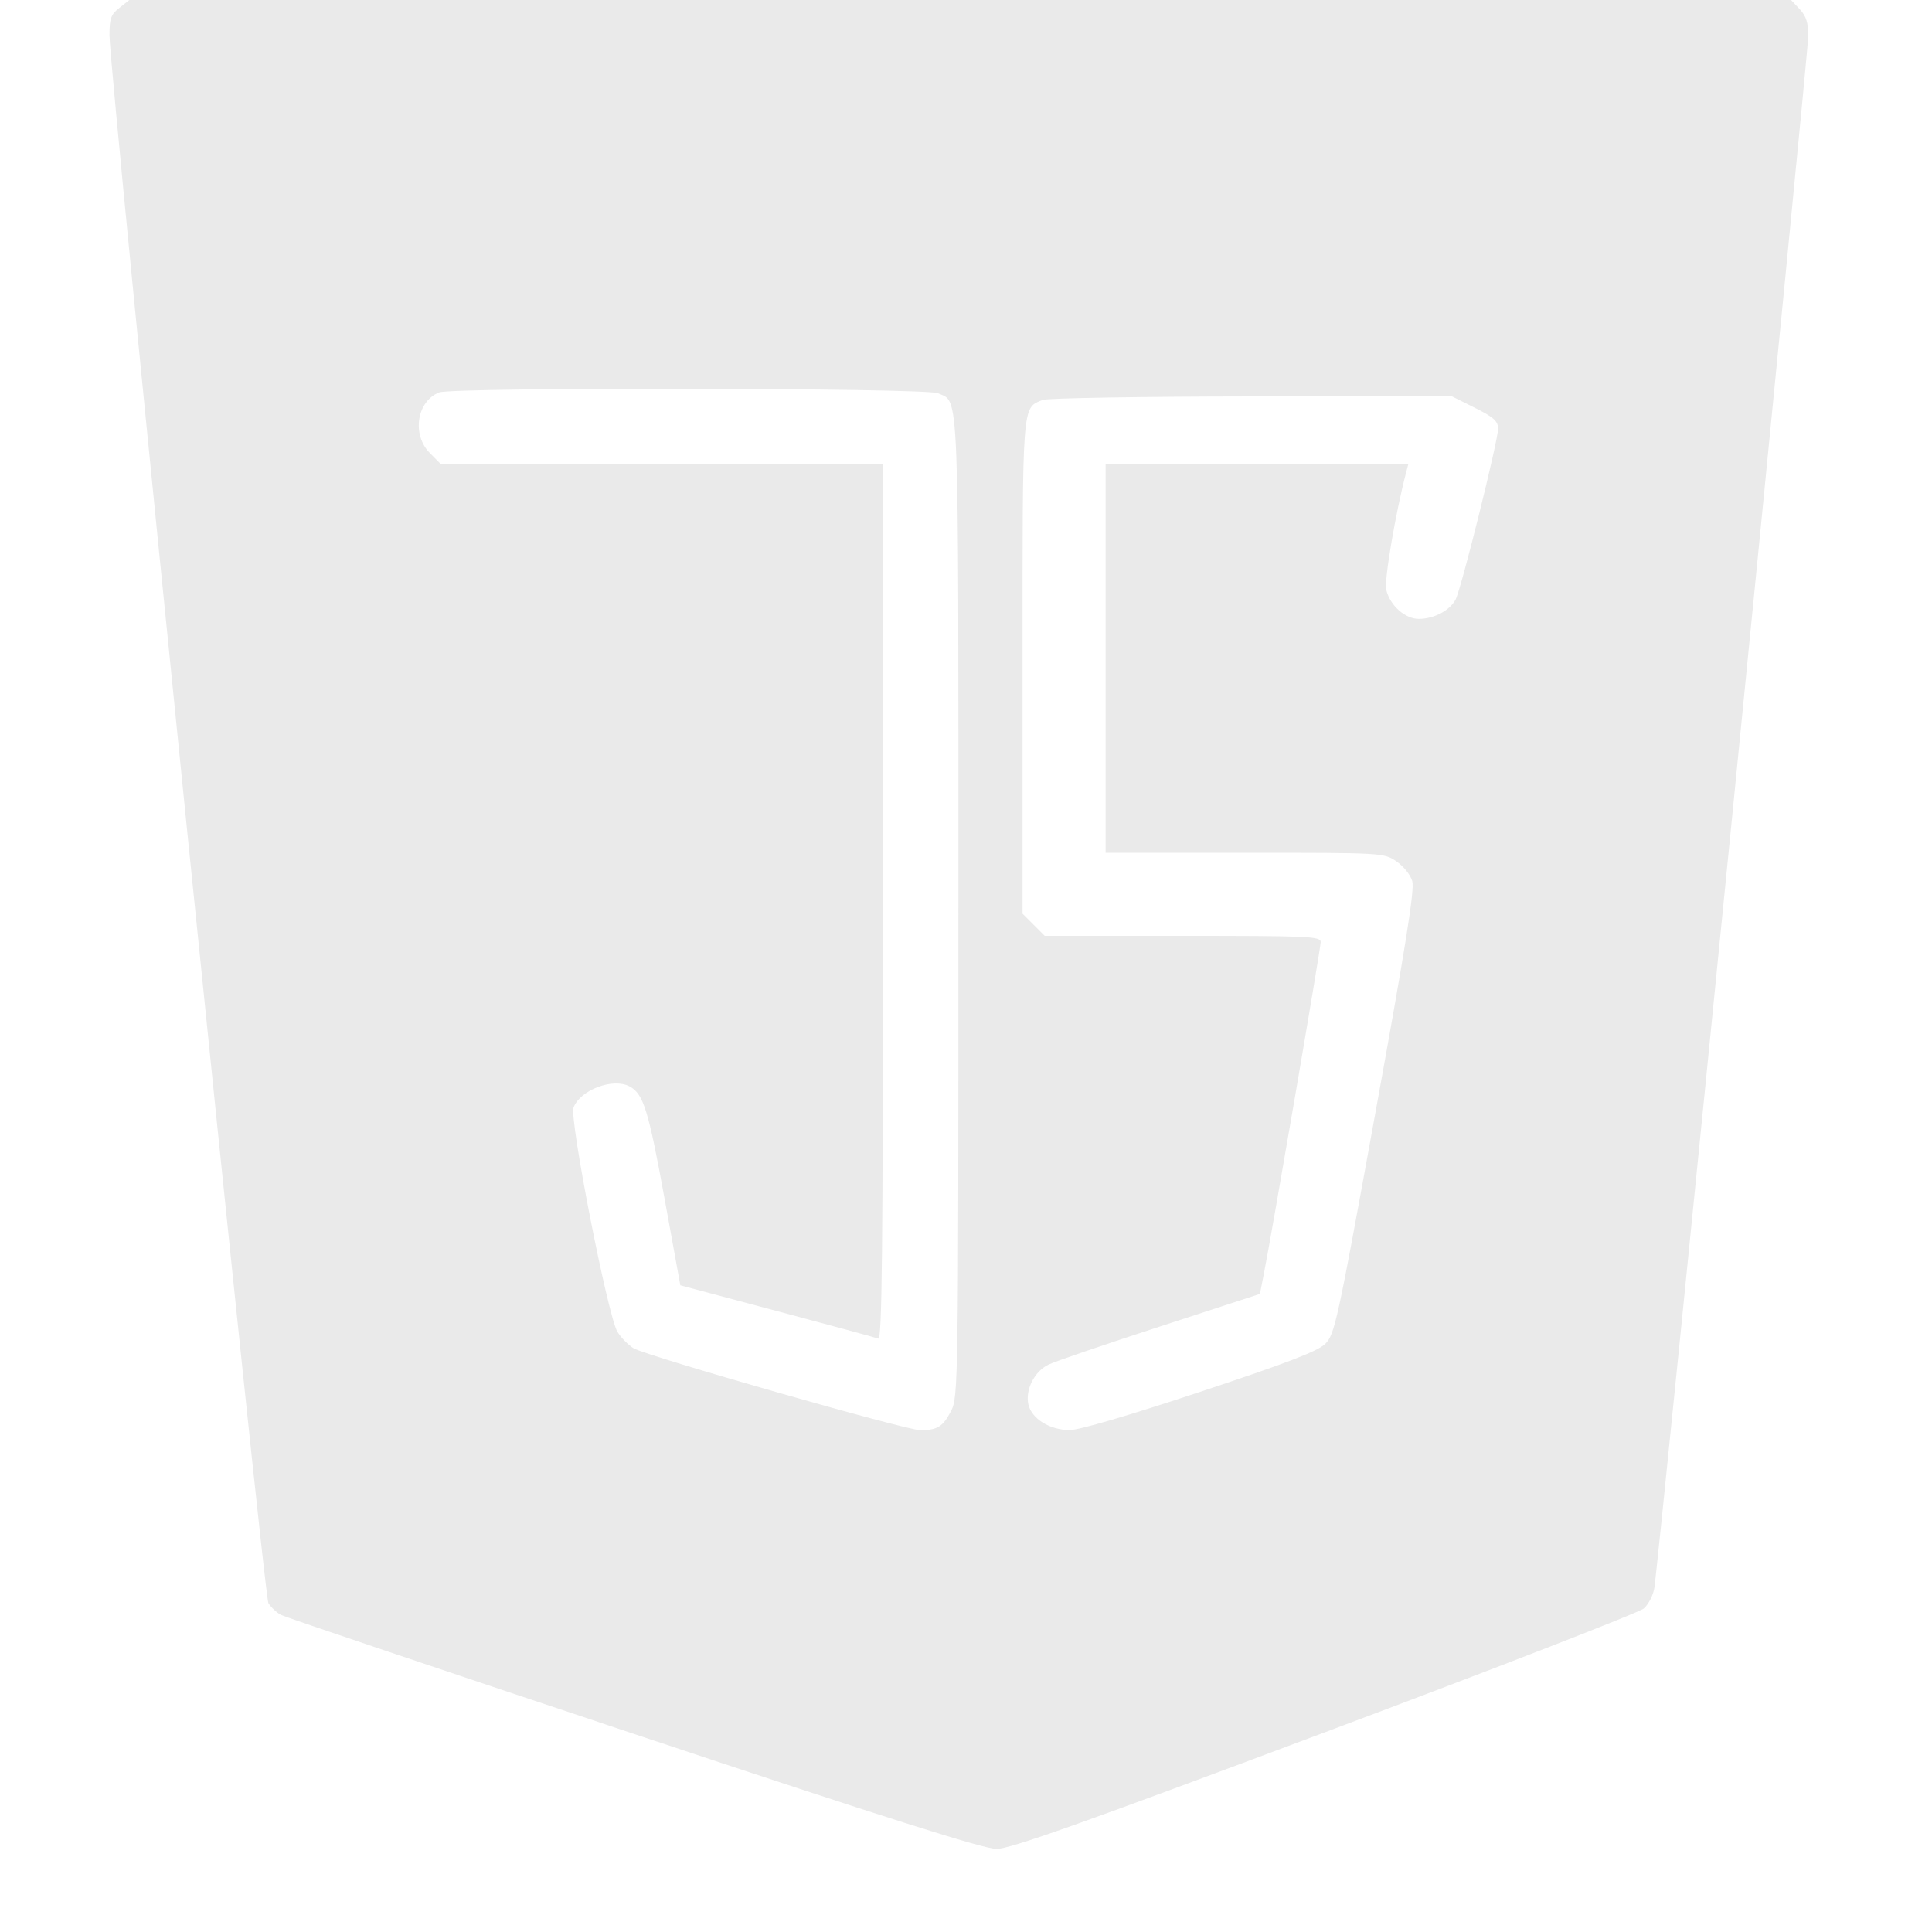<svg width="15" height="15" viewBox="0 0 15 15" fill="none" xmlns="http://www.w3.org/2000/svg">
<g clip-path="url(#clip0_22_714)">
<g clip-path="url(#clip1_22_714)">
<path fill-rule="evenodd" clip-rule="evenodd" d="M0.927 0.061C0.861 0.112 0.85 0.144 0.85 0.273C0.851 0.584 2.047 12.388 2.084 12.447C2.105 12.48 2.148 12.52 2.181 12.538C2.214 12.555 3.447 12.971 4.922 13.462C6.88 14.115 7.638 14.355 7.737 14.355C7.842 14.355 8.403 14.156 10.285 13.45C11.612 12.953 12.728 12.519 12.763 12.488C12.799 12.456 12.835 12.385 12.844 12.331C12.877 12.135 14.039 0.422 14.039 0.284C14.04 0.177 14.024 0.126 13.973 0.071L13.906 0H7.455H1.004L0.927 0.061ZM3.409 3.047C3.235 3.117 3.196 3.376 3.338 3.518L3.423 3.604H5.139H6.855V7.005C6.855 9.714 6.848 10.404 6.819 10.393C6.799 10.385 6.445 10.289 6.032 10.179L5.282 9.979L5.16 9.308C5.034 8.616 4.995 8.492 4.888 8.435C4.759 8.366 4.505 8.462 4.453 8.599C4.419 8.687 4.718 10.211 4.793 10.339C4.82 10.384 4.877 10.442 4.919 10.468C5.023 10.529 7.035 11.104 7.145 11.104C7.278 11.104 7.322 11.076 7.384 10.955C7.44 10.845 7.441 10.757 7.441 7.046C7.441 2.919 7.45 3.129 7.281 3.053C7.189 3.011 3.512 3.005 3.409 3.047ZM8.096 3.105C7.934 3.171 7.939 3.103 7.939 5.18V7.094L8.025 7.18L8.111 7.266H9.182C10.163 7.266 10.254 7.27 10.254 7.314C10.254 7.362 9.872 9.593 9.812 9.893L9.782 10.046L9 10.301C8.57 10.441 8.182 10.573 8.138 10.596C8.03 10.65 7.96 10.79 7.984 10.903C8.009 11.015 8.15 11.103 8.306 11.103C8.376 11.104 8.78 10.985 9.316 10.807C9.994 10.582 10.229 10.492 10.289 10.434C10.363 10.361 10.383 10.268 10.678 8.643C10.911 7.362 10.984 6.907 10.965 6.841C10.951 6.793 10.897 6.725 10.842 6.688C10.744 6.621 10.737 6.621 9.664 6.621H8.584V5.112V3.604H9.759H10.934L10.917 3.669C10.835 3.981 10.745 4.51 10.763 4.58C10.793 4.702 10.909 4.805 11.016 4.805C11.134 4.805 11.258 4.739 11.302 4.653C11.347 4.564 11.631 3.422 11.631 3.329C11.631 3.27 11.598 3.24 11.45 3.166L11.27 3.076L9.714 3.078C8.859 3.079 8.131 3.091 8.096 3.105Z" fill="#EAEAEA"/>
</g>
</g>
<defs>
<clipPath id="clip0_22_714">
<rect width="15" height="15" fill="white"/>
</clipPath>
<clipPath id="clip1_22_714">
<rect width="15" height="15" fill="white"/>
</clipPath>
</defs>
</svg>
